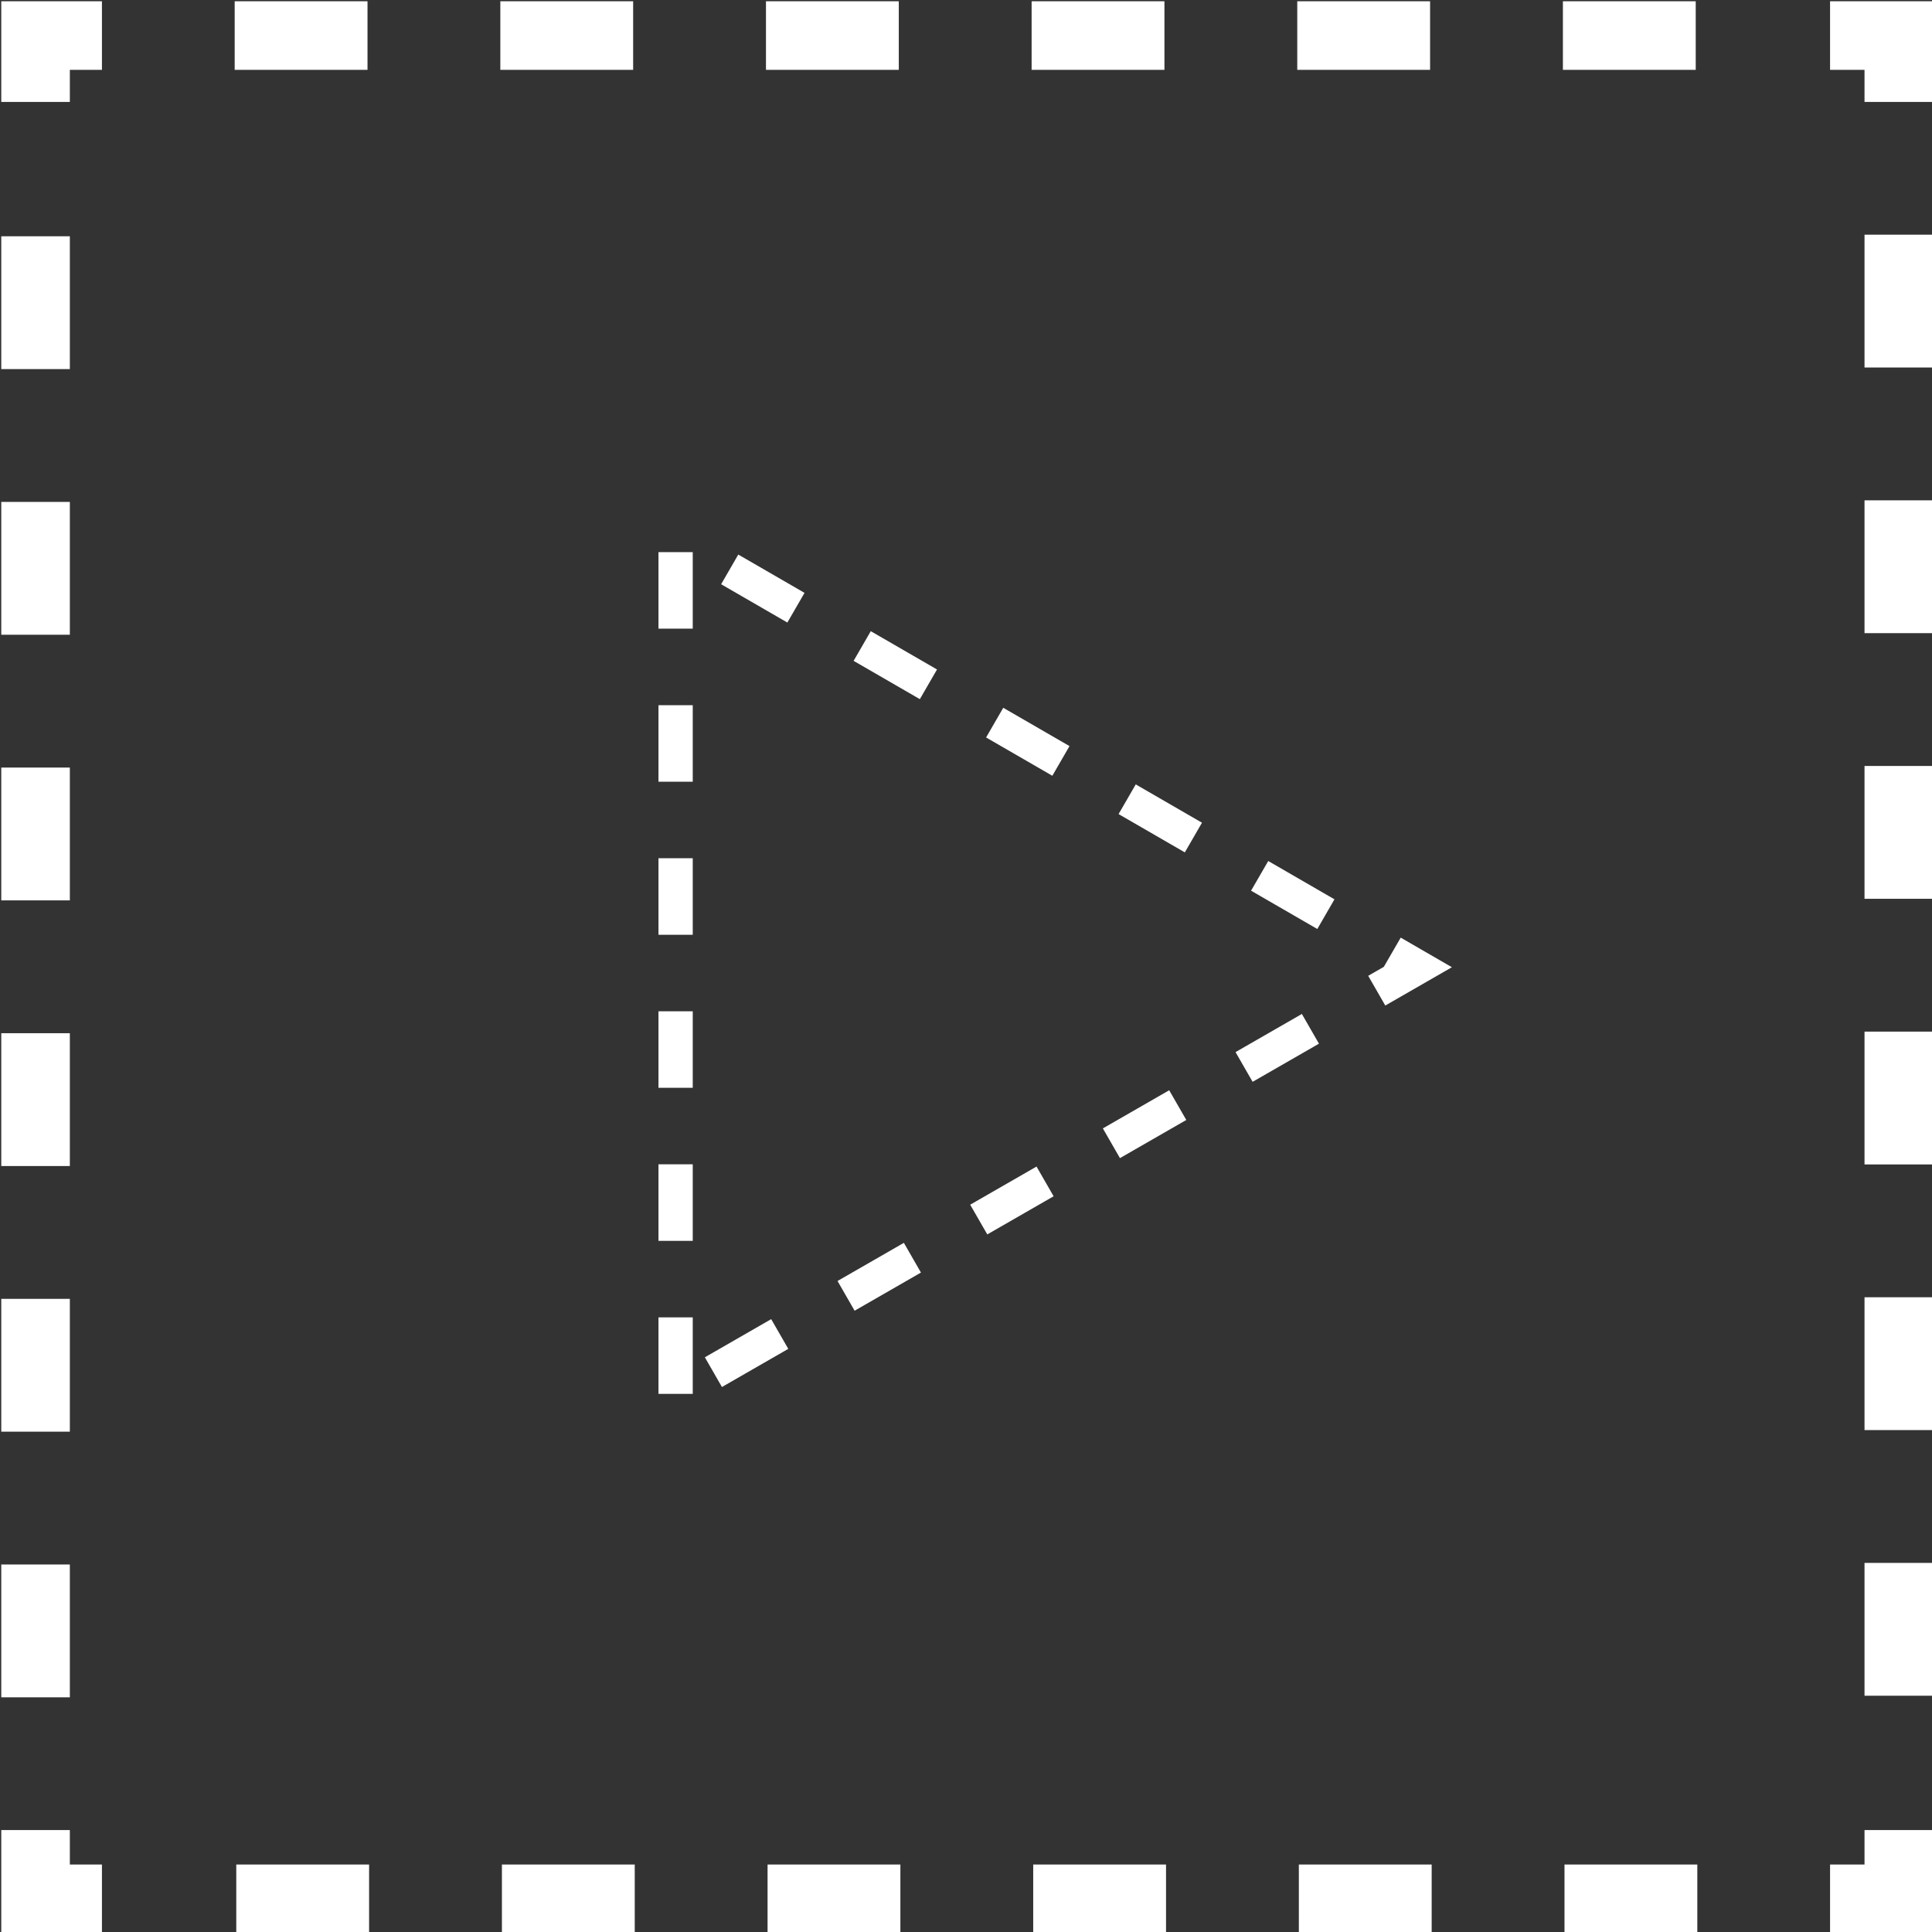 <?xml version="1.0" encoding="utf-8"?>
<!-- Generator: Adobe Illustrator 24.3.0, SVG Export Plug-In . SVG Version: 6.00 Build 0)  -->
<svg version="1.1" id="Layer_1" xmlns="http://www.w3.org/2000/svg" xmlns:xlink="http://www.w3.org/1999/xlink" x="0px" y="0px"
	 viewBox="0 0 81.5 81.5" style="enable-background:new 0 0 81.5 81.5;" xml:space="preserve">
<rect x="0" y="0" width="81.5" height="81.5" fill="#333333" stroke="none"/>
<style type="text/css">
	.st0{fill:none;stroke:#FFFFFF;stroke-width:2.893;stroke-miterlimit:10;}
	.st1{fill:none;stroke:#FFFFFF;stroke-width:2.893;stroke-miterlimit:10;stroke-dasharray:5.603,5.603;}
	.st2{fill:none;stroke:#FFFFFF;stroke-width:1.446;stroke-miterlimit:10;stroke-dasharray:3.228,3.228;}
</style>
<g>
	<g>
		<g>
			<polyline class="st0" points="80.1,77.2 80.1,80.1 77.2,80.1 			"/>
			<line class="st1" x1="71.6" y1="80.1" x2="7.1" y2="80.1"/>
			<polyline class="st0" points="4.3,80.1 1.5,80.1 1.5,77.2 			"/>
			<line class="st1" x1="1.5" y1="71.6" x2="1.5" y2="7.1"/>
			<polyline class="st0" points="1.5,4.3 1.5,1.5 4.3,1.5 			"/>
			<line class="st1" x1="9.9" y1="1.5" x2="74.4" y2="1.5"/>
			<polyline class="st0" points="77.2,1.5 80.1,1.5 80.1,4.3 			"/>
			<line class="st1" x1="80.1" y1="9.9" x2="80.1" y2="74.4"/>
		</g>
	</g>
	<polygon class="st2" points="28.5,58.8 28.5,22.7 59.8,40.8 	"/>
</g>
</svg>
